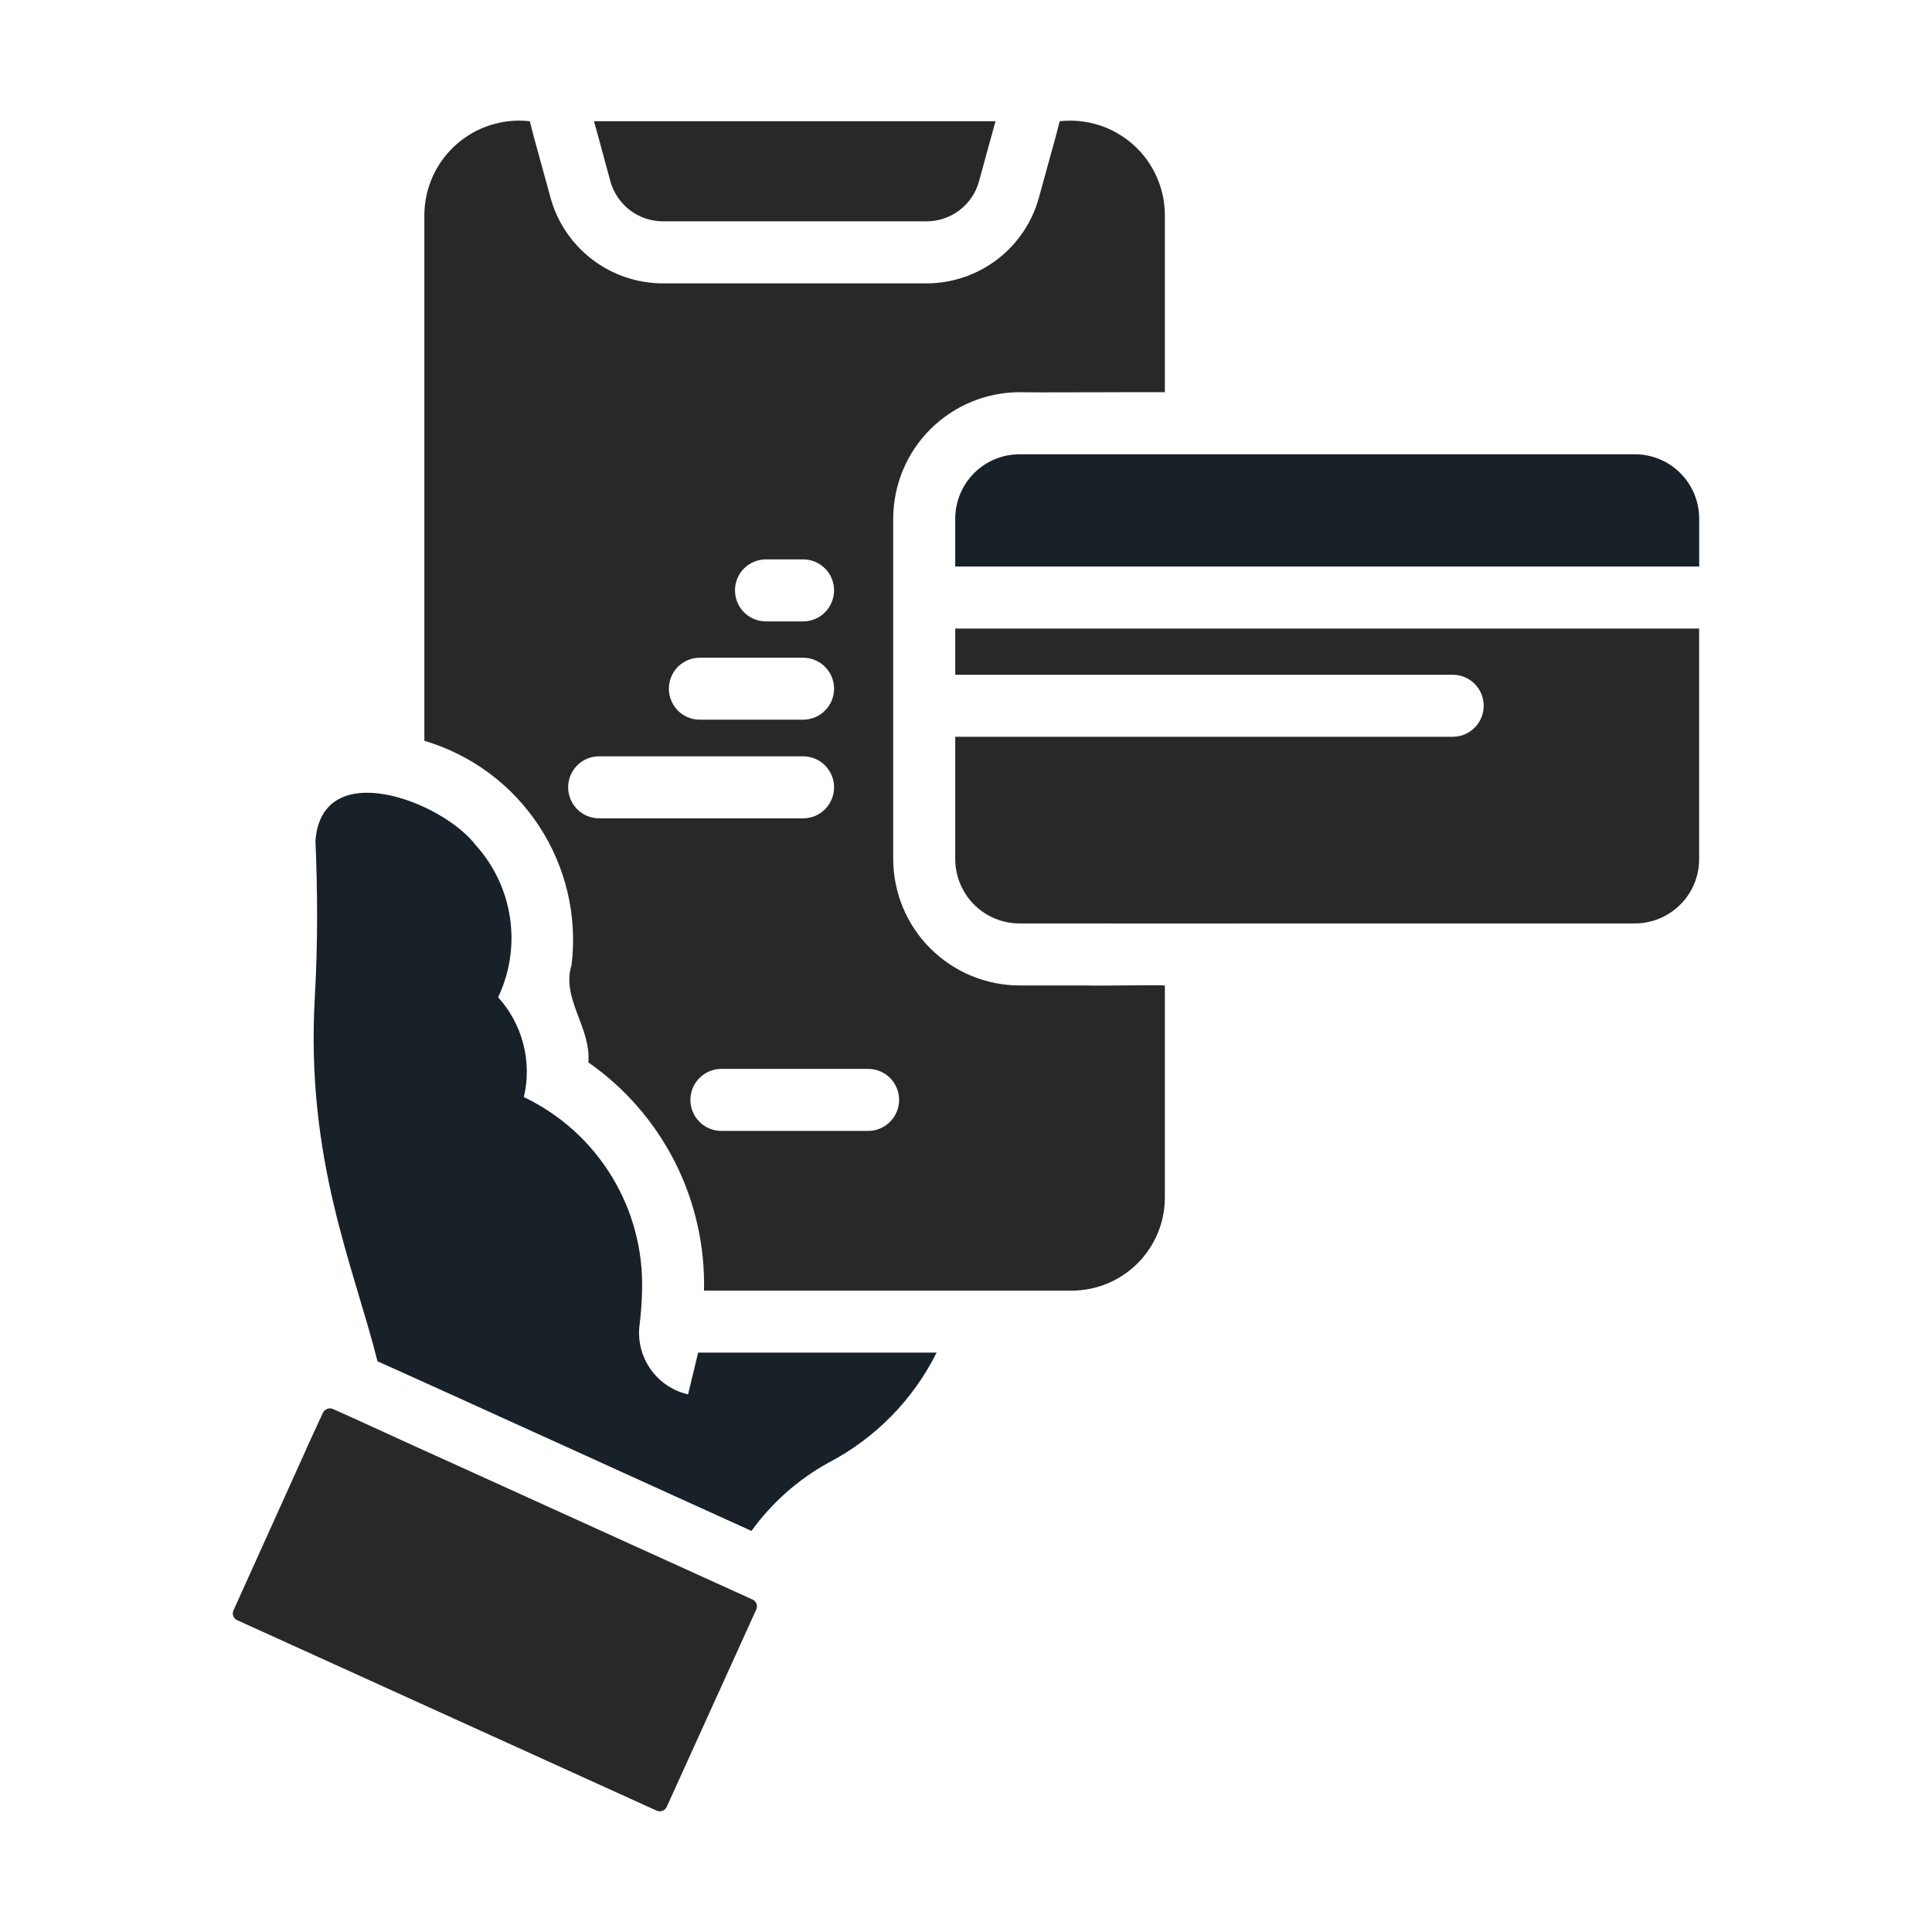 <svg width="28" height="28" viewBox="0 0 28 28" fill="none" xmlns="http://www.w3.org/2000/svg">
<path d="M8.846 2.628C8.893 2.795 8.992 2.941 9.129 3.046C9.266 3.15 9.433 3.207 9.606 3.208H13.43C13.603 3.207 13.771 3.15 13.909 3.044C14.046 2.939 14.145 2.791 14.19 2.624C14.232 2.466 14.386 1.905 14.428 1.757H8.608C8.651 1.901 8.803 2.472 8.846 2.628Z" fill="#282828"/>
<path d="M15.758 14.282H14.779C14.293 14.282 13.828 14.089 13.484 13.746C13.14 13.404 12.947 12.938 12.945 12.453C12.945 10.913 12.945 9.043 12.945 7.514C12.947 7.028 13.14 6.563 13.484 6.22C13.828 5.877 14.293 5.685 14.779 5.684C14.897 5.691 16.812 5.68 16.882 5.684V3.109C16.881 2.917 16.839 2.728 16.759 2.553C16.68 2.378 16.565 2.222 16.421 2.094C16.277 1.967 16.109 1.871 15.926 1.813C15.743 1.755 15.549 1.736 15.358 1.757L15.3 1.981L15.057 2.862C14.96 3.219 14.748 3.534 14.454 3.759C14.16 3.984 13.8 4.106 13.43 4.107H9.606C9.236 4.106 8.877 3.985 8.584 3.761C8.29 3.537 8.077 3.223 7.979 2.867L7.736 1.981L7.678 1.757C7.487 1.735 7.293 1.754 7.11 1.812C6.926 1.87 6.757 1.966 6.613 2.094C6.469 2.221 6.354 2.377 6.274 2.552C6.194 2.727 6.152 2.917 6.15 3.109V10.736C6.831 10.938 7.42 11.374 7.81 11.968C8.201 12.562 8.369 13.275 8.284 13.981C8.13 14.473 8.567 14.883 8.527 15.397C9.058 15.767 9.488 16.263 9.781 16.84C10.073 17.417 10.218 18.058 10.203 18.705C11.431 18.704 14.342 18.705 15.534 18.705C15.711 18.704 15.887 18.669 16.05 18.601C16.214 18.533 16.363 18.433 16.488 18.308C16.613 18.182 16.712 18.033 16.78 17.869C16.848 17.705 16.882 17.529 16.882 17.352V14.282C16.752 14.273 15.911 14.289 15.758 14.282ZM11.093 8.107H11.646C11.764 8.109 11.877 8.157 11.959 8.241C12.042 8.325 12.088 8.438 12.088 8.556C12.088 8.674 12.042 8.787 11.959 8.871C11.877 8.956 11.764 9.004 11.646 9.006H11.093C10.976 9.004 10.863 8.956 10.78 8.871C10.698 8.787 10.652 8.674 10.652 8.556C10.652 8.438 10.698 8.325 10.78 8.241C10.863 8.157 10.976 8.109 11.093 8.107ZM10.132 9.532H11.646C11.764 9.534 11.877 9.582 11.959 9.666C12.042 9.75 12.088 9.863 12.088 9.981C12.088 10.099 12.042 10.212 11.959 10.296C11.877 10.38 11.764 10.428 11.646 10.43H10.132C10.014 10.427 9.903 10.379 9.821 10.295C9.74 10.211 9.694 10.098 9.694 9.981C9.694 9.864 9.74 9.751 9.821 9.667C9.903 9.584 10.014 9.535 10.132 9.532ZM8.676 11.86C8.558 11.858 8.445 11.81 8.363 11.726C8.28 11.641 8.234 11.528 8.234 11.41C8.234 11.293 8.28 11.179 8.363 11.095C8.445 11.011 8.558 10.963 8.676 10.961H11.646C11.764 10.963 11.877 11.011 11.959 11.095C12.042 11.179 12.088 11.293 12.088 11.41C12.088 11.528 12.042 11.641 11.959 11.726C11.877 11.81 11.764 11.858 11.646 11.86H8.676ZM12.586 16.39H10.451C10.332 16.389 10.219 16.341 10.136 16.257C10.052 16.173 10.006 16.059 10.006 15.941C10.006 15.822 10.052 15.709 10.136 15.624C10.219 15.54 10.332 15.492 10.451 15.491H12.586C12.704 15.492 12.817 15.54 12.901 15.624C12.984 15.709 13.031 15.822 13.031 15.941C13.03 16.059 12.984 16.173 12.9 16.257C12.817 16.341 12.704 16.389 12.586 16.39Z" fill="#282828"/>
<path d="M6.401 21.136C5.973 20.945 5.253 20.61 4.828 20.421C4.801 20.409 4.771 20.408 4.743 20.418C4.715 20.428 4.693 20.449 4.68 20.475C4.68 20.48 4.434 21.001 4.437 21.006L3.386 23.334C3.379 23.347 3.375 23.361 3.374 23.376C3.373 23.391 3.375 23.406 3.38 23.42C3.385 23.433 3.393 23.446 3.403 23.457C3.413 23.468 3.426 23.476 3.44 23.482L9.516 26.241C9.529 26.247 9.544 26.25 9.559 26.251C9.574 26.251 9.588 26.248 9.602 26.243C9.616 26.238 9.629 26.23 9.639 26.219C9.65 26.209 9.658 26.196 9.664 26.183L10.959 23.329C10.965 23.316 10.969 23.301 10.97 23.287C10.971 23.272 10.969 23.257 10.964 23.243C10.959 23.229 10.951 23.216 10.941 23.206C10.931 23.195 10.918 23.186 10.905 23.181L6.401 21.136Z" fill="#282828"/>
<path d="M13.844 9.109V9.779C13.844 9.779 20.531 9.779 21.061 9.779C21.179 9.781 21.292 9.829 21.374 9.913C21.457 9.997 21.503 10.111 21.503 10.228C21.503 10.346 21.457 10.459 21.374 10.543C21.292 10.628 21.179 10.676 21.061 10.678C20.43 10.678 14.239 10.678 13.844 10.678V12.453C13.845 12.7 13.944 12.937 14.119 13.112C14.294 13.286 14.531 13.384 14.779 13.383C16.728 13.386 21.641 13.381 23.695 13.383C23.942 13.383 24.178 13.284 24.352 13.11C24.527 12.936 24.625 12.7 24.625 12.453V9.109C24.587 9.111 14.234 9.109 13.844 9.109Z" fill="#282828"/>
<path d="M23.695 6.584C22.122 6.584 16.255 6.583 14.779 6.584C14.531 6.583 14.294 6.681 14.119 6.855C13.944 7.03 13.845 7.267 13.844 7.514V8.21C14.803 8.209 23.621 8.211 24.626 8.21V7.514C24.625 7.267 24.527 7.031 24.353 6.857C24.178 6.682 23.942 6.584 23.695 6.584Z" fill="#182028"/>
<path d="M10.118 19.603L9.972 20.208L9.957 20.205C9.739 20.151 9.549 20.019 9.422 19.834C9.295 19.649 9.241 19.424 9.269 19.202C9.29 19.037 9.301 18.871 9.305 18.704C9.322 18.121 9.169 17.546 8.865 17.048C8.561 16.55 8.119 16.151 7.592 15.9C7.652 15.647 7.649 15.383 7.584 15.13C7.519 14.879 7.394 14.646 7.219 14.453C7.389 14.096 7.449 13.697 7.392 13.306C7.335 12.915 7.164 12.549 6.9 12.255C6.42 11.617 4.667 10.944 4.572 12.183C4.602 12.926 4.608 13.654 4.563 14.444C4.427 16.81 5.127 18.354 5.471 19.729C6.298 20.097 9.973 21.773 10.891 22.187C11.185 21.78 11.566 21.442 12.006 21.199C12.684 20.846 13.233 20.287 13.574 19.603L10.118 19.603Z" fill="#182028"/>
</svg>
